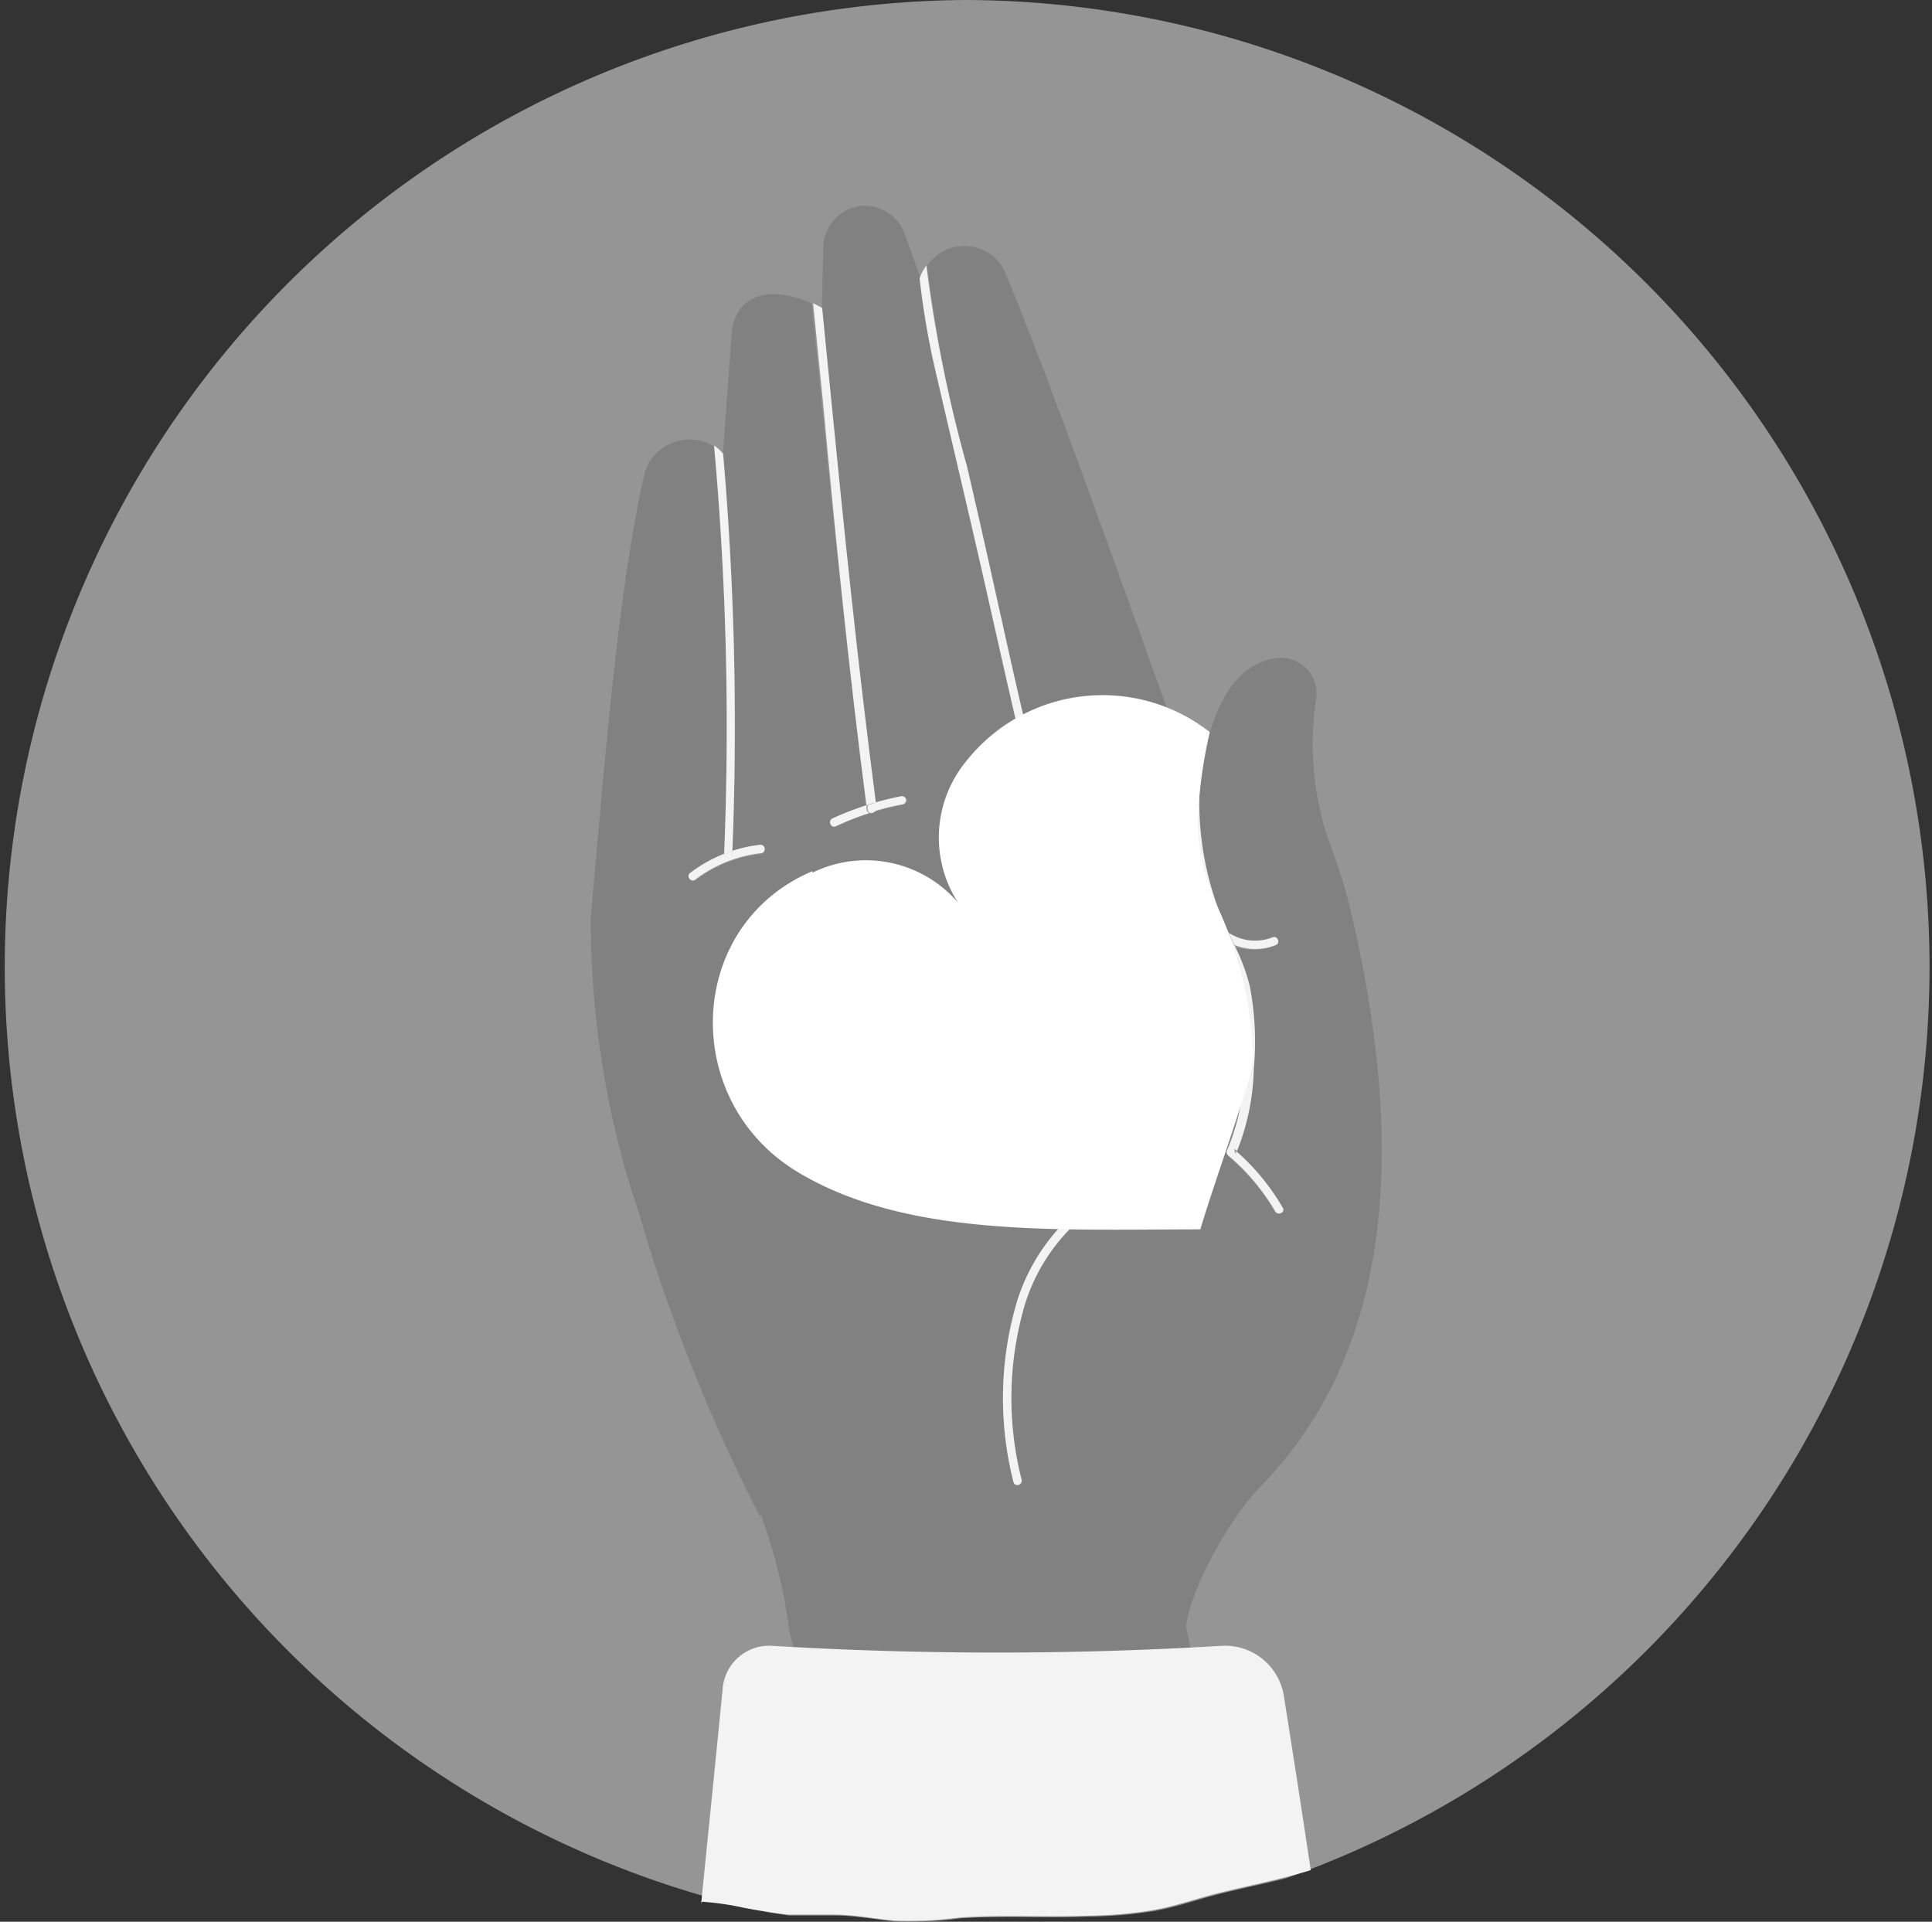 <svg xmlns="http://www.w3.org/2000/svg" viewBox="0 0 89.91 89.43"><rect x="0" y="0" width="89.91" height="89.43" fill="#333333" stroke="none"/><defs><style>.cls-1{fill:#959595;}.cls-2{fill:#828181;}.cls-3{fill:#f28456;}.cls-4{fill:#f3f3f3;}.cls-5{fill:#fff;}.cls-6{fill:none;}</style></defs><title>Asset 16</title><g id="Layer_2" data-name="Layer 2"><g id="Layer_1-2" data-name="Layer 1"><path class="cls-1" d="M45,0a45,45,0,0,0-9.21,89l.93.14,2.13,0c1,0,1.92.2,2.89.28a18.42,18.42,0,0,0,3-.15c2-.13,4,0,5.92-.08a20.28,20.28,0,0,0,3-.25c1-.17,1.9-.49,2.85-.74,1.11-.29,2.22-.51,3.33-.79A45,45,0,0,0,45,0Z"/><path class="cls-2" d="M35.41,70.5a24.29,24.29,0,0,1,1.31,5.33l2,8.39c.17,2,0-1.57,2-1.82L52.34,81a3.63,3.63,0,0,0,3.19-3.66l-.33-1.63c.21-1.9,2.12-5.15,3.44-6.51C63.77,63.94,65.89,55.8,63,43a26.35,26.35,0,0,0-1.21-4,14,14,0,0,1-.53-6.55,1.65,1.65,0,0,0-1.87-1.82c-1.79.24-3,2-3.56,5.58a14.3,14.3,0,0,0,.89,6.26c.13.34.28.66.43,1h0a2.22,2.22,0,0,0,2,.19c.23-.1.39.27.15.36a2.57,2.57,0,0,1-1.91,0,9.82,9.82,0,0,1,.72,1.89,14.12,14.12,0,0,1,.18,3.84,10.79,10.79,0,0,1-.78,3.85,10.28,10.28,0,0,1,2.18,2.64c.13.22-.24.37-.36.15a10,10,0,0,0-2.17-2.58.2.2,0,0,1-.07-.24,9.86,9.86,0,0,0,.79-3.59A14,14,0,0,0,57.79,46a29.2,29.2,0,0,0-1.46-3.58,15.7,15.7,0,0,1-.87-6.26c-3.21-8.9-6.68-18.74-8.74-23.61a2.09,2.09,0,0,0-3.57-.19A63.52,63.52,0,0,0,45,21.7c.73,3.12,1.41,6.25,2.11,9.38q.57,2.51,1.17,5a8.35,8.35,0,0,1,2.39.2c.24.06.19.46,0,.4a8.21,8.21,0,0,0-2.37-.2.22.22,0,0,1-.18,0,15.15,15.15,0,0,0-3,.55c-.24.07-.29-.33-.05-.39a16,16,0,0,1,2.85-.55c-.73-3-1.39-6-2.07-9s-1.45-6.24-2.17-9.36a37.55,37.55,0,0,1-.85-4.81l-.73-2.05a2,2,0,0,0-1.81-1.3h-.13a2,2,0,0,0-1.85,1.92l-.06,2.86h0c.6,6,1.17,12,1.87,17.93.2,1.7.41,3.39.63,5.09.41-.12.83-.22,1.25-.3.25,0,.3.34,0,.39a11.74,11.74,0,0,0-1.3.32.22.22,0,0,1-.23.07,13.26,13.26,0,0,0-1.58.62c-.23.11-.39-.26-.16-.37a15.31,15.31,0,0,1,1.59-.61c-.81-6.17-1.44-12.36-2.06-18.55l-.48-4.81c-1.85-.86-3.56-.5-3.73,1.4L33.65,21a146.59,146.59,0,0,1,.44,18.63,6.41,6.41,0,0,1,1.3-.28.2.2,0,0,1,.06.39,6.24,6.24,0,0,0-3.09,1.23c-.2.15-.45-.16-.24-.31a6.67,6.67,0,0,1,1.58-.89v0a147,147,0,0,0-.47-19A2.19,2.19,0,0,0,30,22c-1.22,5.34-1.84,13.17-2.51,20.73a43,43,0,0,0,2.28,13.84,79.18,79.18,0,0,0,5.6,14m12-10.07A9.14,9.14,0,0,1,52,55.1a.2.2,0,0,1,.16.37,8.72,8.72,0,0,0-4.46,5.22,15.42,15.42,0,0,0-.15,8.2c0,.25-.34.31-.39.06a15.8,15.8,0,0,1,.21-8.52"/><path class="cls-3" d="M48.08,36.5h.18a.22.22,0,0,1-.18,0"/><path class="cls-4" d="M45,21.7c.73,3.12,1.41,6.25,2.11,9.37q.57,2.52,1.17,5l-.4,0c-.73-3-1.39-6-2.07-9s-1.45-6.24-2.17-9.36a37.55,37.55,0,0,1-.85-4.81l0,.07a2.23,2.23,0,0,1,.32-.61A64.88,64.88,0,0,0,45,21.7"/><path class="cls-4" d="M40.71,37.35l-.39.12c-.8-6.17-1.43-12.36-2-18.55l-.48-4.81.42.22c.6,6,1.17,12,1.87,17.93.2,1.7.41,3.39.63,5.09"/><path class="cls-4" d="M40.48,37.83l.23-.07a.22.22,0,0,1-.23.07"/><path class="cls-4" d="M33.7,39.73v0a145.18,145.18,0,0,0-.47-19,1.84,1.84,0,0,1,.41.38V21a146.59,146.59,0,0,1,.44,18.63l-.39.14"/><path class="cls-3" d="M48.08,36.5a14.92,14.92,0,0,0-3,.55c-.25.07-.3-.33-.06-.39a16,16,0,0,1,2.85-.55l.06.24a.2.2,0,0,0,.13.15"/><path class="cls-3" d="M48.34,36.3c0-.07,0-.14-.05-.21a8,8,0,0,1,2.39.21c.24.05.2.45,0,.39a8.21,8.21,0,0,0-2.37-.2.17.17,0,0,0,.08-.19"/><path class="cls-3" d="M48.34,36.3a.17.17,0,0,1-.08.19h-.18a.2.2,0,0,1-.13-.15l-.06-.24.4,0c0,.07,0,.14.05.21"/><path class="cls-4" d="M40.71,37.35a12.65,12.65,0,0,1,1.25-.3c.25,0,.3.34,0,.39a11.74,11.74,0,0,0-1.3.32.16.16,0,0,0,0-.14l0-.27"/><path class="cls-4" d="M40.48,37.83a13.26,13.26,0,0,0-1.58.62c-.23.11-.39-.26-.15-.37a14.33,14.33,0,0,1,1.58-.61,1.49,1.49,0,0,0,0,.21.18.18,0,0,0,.13.15"/><path class="cls-4" d="M40.74,37.62a.2.2,0,0,1,0,.14l-.23.07a.18.18,0,0,1-.13-.15,1.49,1.49,0,0,1,0-.21l.38-.12,0,.27"/><path class="cls-4" d="M34.09,39.76v-.17a6.41,6.41,0,0,1,1.3-.28.2.2,0,0,1,.06.39,6.24,6.24,0,0,0-3.09,1.23c-.2.15-.45-.16-.24-.31a6.67,6.67,0,0,1,1.58-.89c0,.23.38.28.39,0"/><path class="cls-4" d="M34.09,39.76c0,.25-.38.2-.39,0l.39-.14v.17"/><path class="cls-4" d="M56.75,42.43c.13.34.28.66.43,1-.2-.08-.41.2-.2.33a2.92,2.92,0,0,0,.47.23,9.17,9.17,0,0,1,.71,1.89,13.73,13.73,0,0,1,.19,3.84,10.92,10.92,0,0,1-.78,3.84l-.12-.1c0,.08,0,.16.07.23a.5.5,0,0,0,0-.13,10.5,10.5,0,0,1,2.18,2.65c.13.22-.24.37-.36.15a10,10,0,0,0-2.17-2.58.21.21,0,0,1-.07-.24,9.86,9.86,0,0,0,.79-3.59A14,14,0,0,0,57.79,46a27.76,27.76,0,0,0-1.47-3.58,15.31,15.31,0,0,1-.76-3.21,14.12,14.12,0,0,1-.09-3.05c.09.27.19.54.28.8,0-.27.07-.53.11-.79a14.3,14.3,0,0,0,.89,6.26"/><path class="cls-4" d="M57.45,53.45a.63.63,0,0,1,.12.11.61.61,0,0,1,0,.12c0-.07,0-.15-.07-.23"/><path class="cls-4" d="M57.22,43.43a2.22,2.22,0,0,0,2,.19c.23-.1.39.27.15.36a2.57,2.57,0,0,1-1.91,0l-.27-.56h0"/><path class="cls-4" d="M57.18,43.42l.27.56a2.27,2.27,0,0,1-.47-.23c-.21-.13,0-.41.2-.33"/><path class="cls-4" d="M52,55.1a.2.2,0,0,1,.16.37,8.72,8.72,0,0,0-4.46,5.22,15.42,15.42,0,0,0-.15,8.2c0,.25-.34.31-.39.06a15.8,15.8,0,0,1,.21-8.52A9.14,9.14,0,0,1,52,55.1"/><path class="cls-5" d="M37.81,40.61A5.65,5.65,0,0,1,44.58,42,5.59,5.59,0,0,1,45,35.38a8.09,8.09,0,0,1,11.3-1.31,22.71,22.71,0,0,0-.57,4.28,10.32,10.32,0,0,0,1,4,18.07,18.07,0,0,1,1.58,6.71,2.72,2.72,0,0,1-.11.85c-.64,2.31-1.65,5-2.34,7.3l0,0h0c-6.73,0-13.68.38-18.74-2.67-5.5-3.31-5.23-11.49.69-14"/><path class="cls-4" d="M32.67,88.5h0a12.77,12.77,0,0,1,1.94.28c.68.13,1.37.23,2.05.32l2.13,0c1,0,1.92.2,2.89.28a18.42,18.42,0,0,0,3-.15c2-.13,4,0,5.92-.08a20.28,20.28,0,0,0,3-.25c1-.17,1.9-.49,2.85-.74,1.52-.39,3.06-.67,4.55-1.13-.41-2.73-.83-5.44-1.25-8.09a2.77,2.77,0,0,0-2.89-2.35,174.86,174.86,0,0,1-20.94,0,2.17,2.17,0,0,0-2.29,2c-.32,3.27-.66,6.6-1,10h0Z"/><path class="cls-6" d="M60.83,87C85.89,77.55,97.28,47.2,84.52,23.6,71.87.21,40.62-7.14,18.92,8.3A45.26,45.26,0,0,0,0,45"/><path class="cls-6" d="M0,45A45.37,45.37,0,0,0,34,88.56"/></g></g></svg>